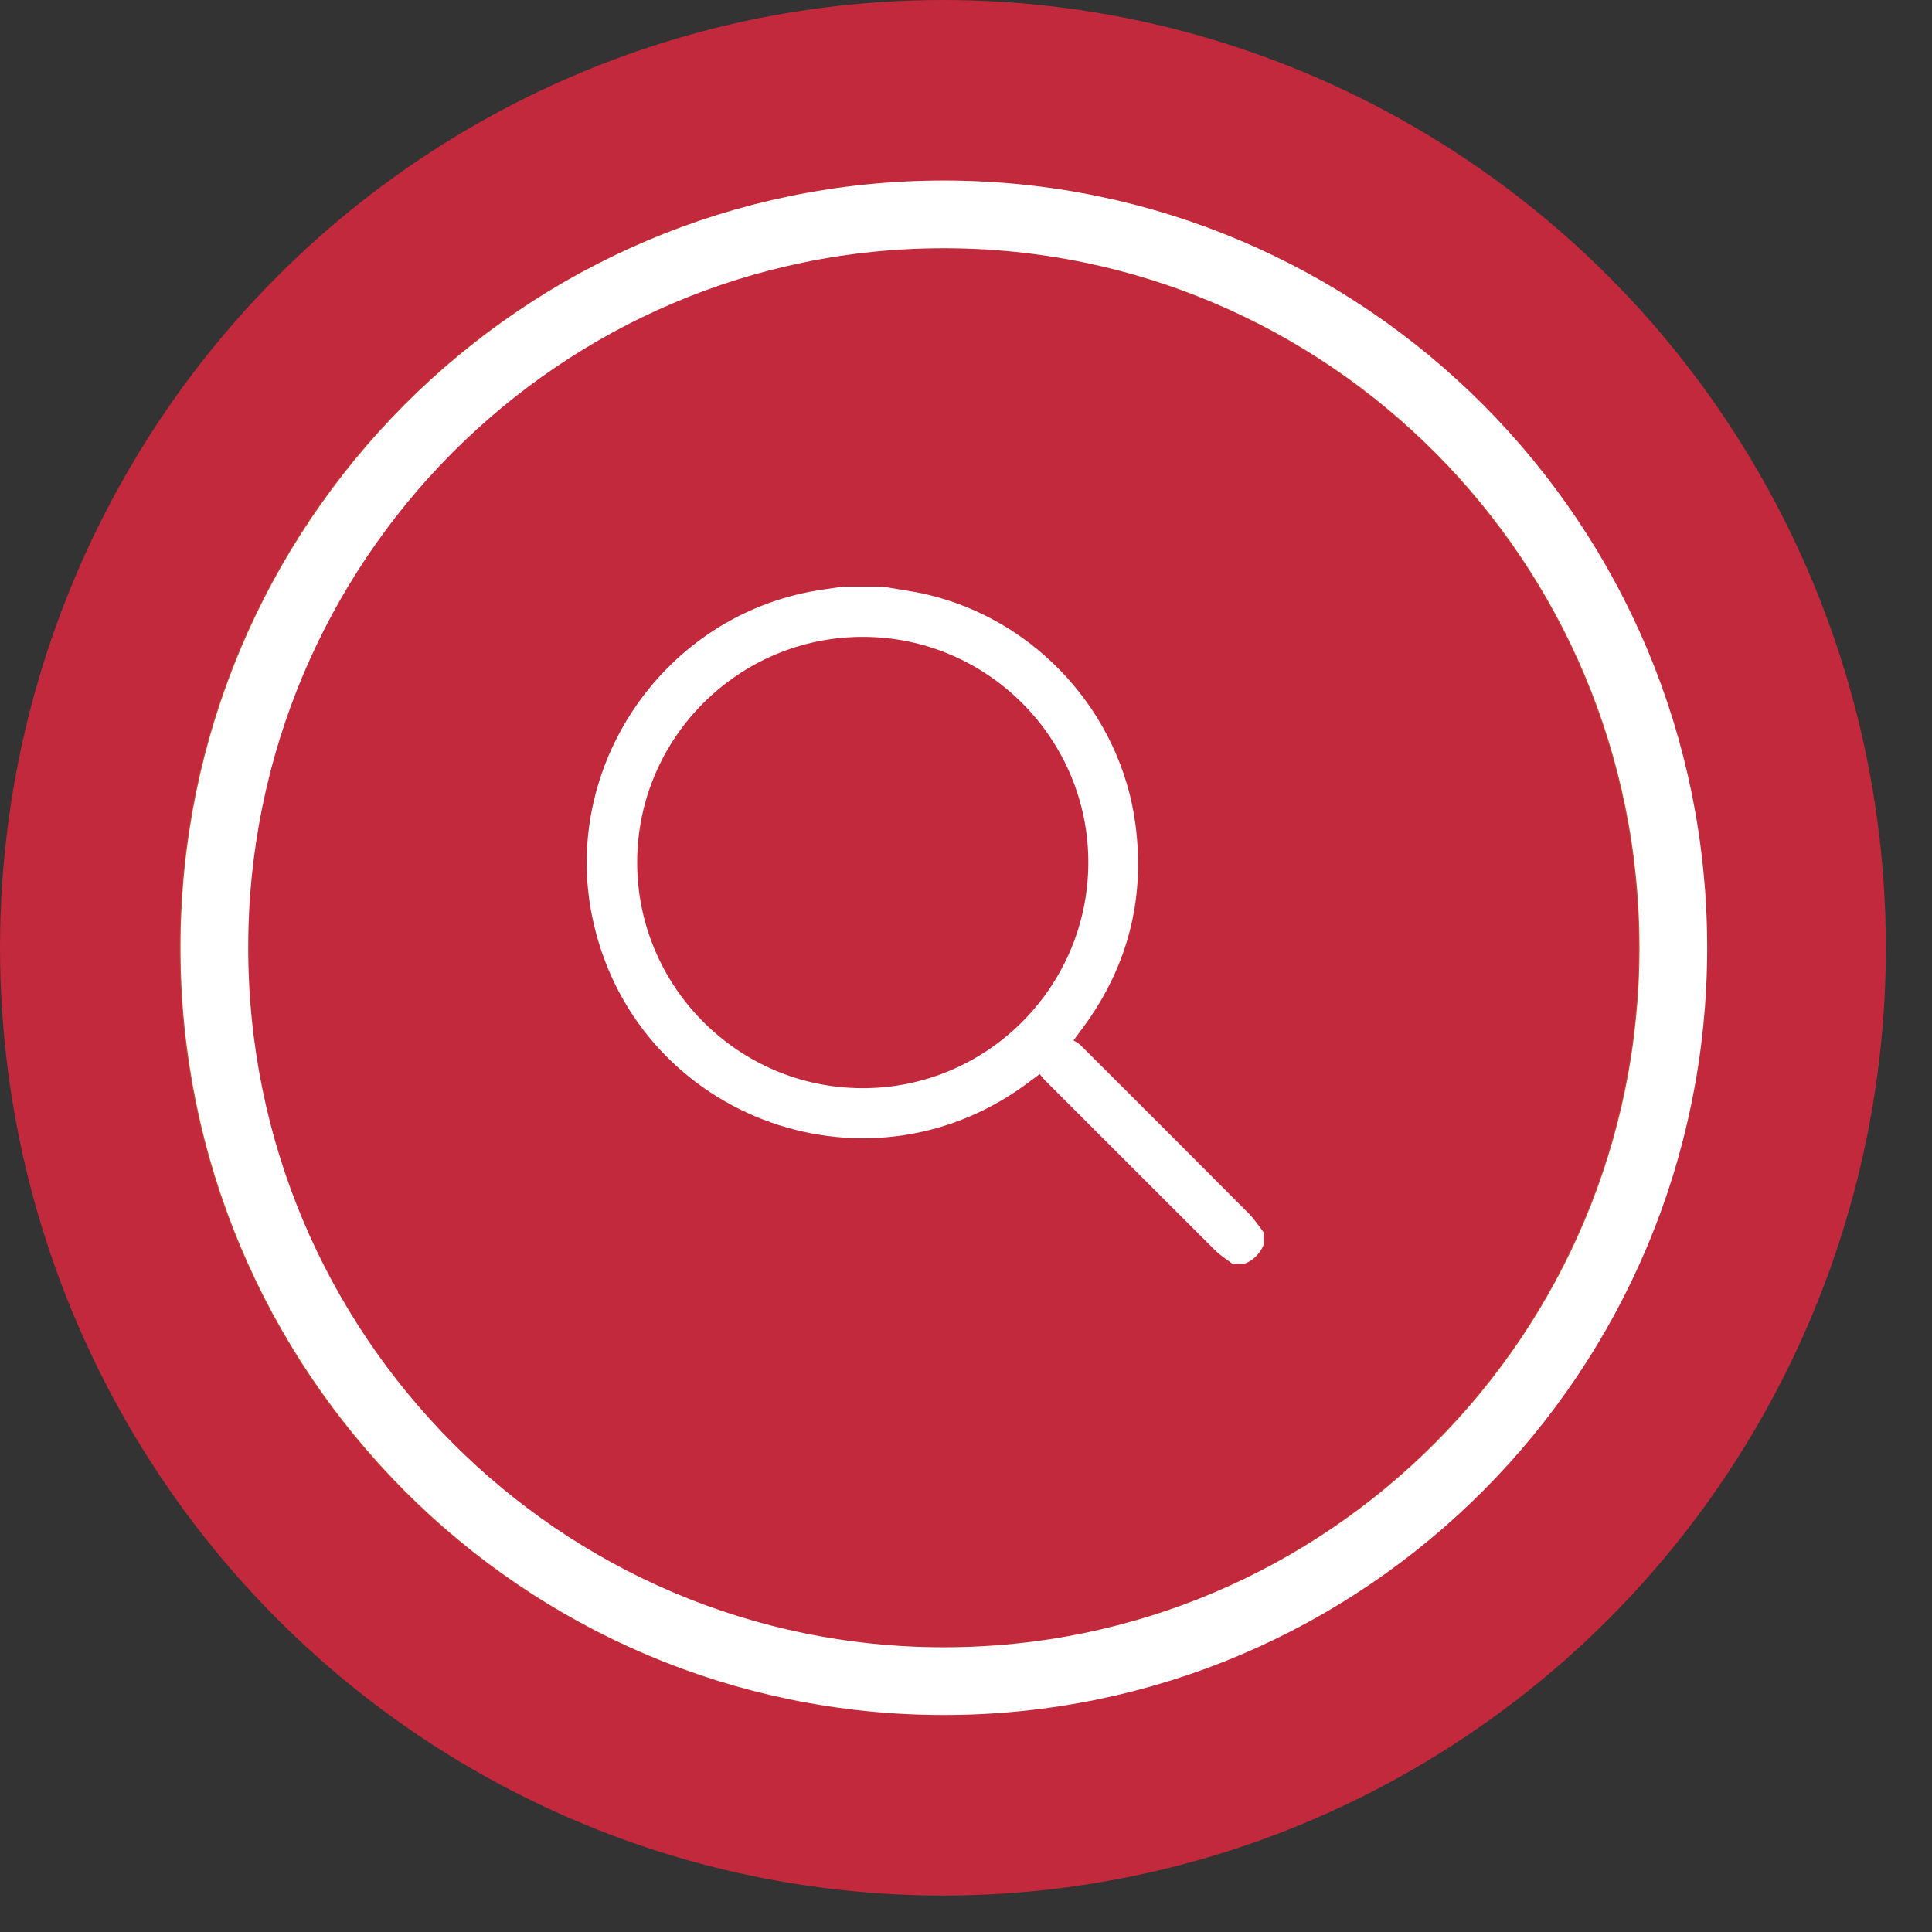 <svg width="50" height="50" viewBox="0 0 50 50" fill="none" xmlns="http://www.w3.org/2000/svg">
<rect x="0" y="0" width="50" height="50" fill="#333333" stroke="none"/>
<ellipse cx="24.403" cy="24.528" rx="24.403" ry="24.528" fill="#C2293C"/>
<path d="M43.283 24.528C43.283 35.015 34.827 43.508 24.404 43.508C13.982 43.508 5.525 35.015 5.525 24.528C5.525 14.041 13.982 5.548 24.404 5.548C34.827 5.548 43.283 14.041 43.283 24.528Z" stroke="#C34D31" stroke-width="1.752"/>
<path d="M43.306 24.528C43.306 35.015 34.85 43.508 24.427 43.508C14.005 43.508 5.548 35.015 5.548 24.528C5.548 14.041 14.005 5.548 24.427 5.548C34.85 5.548 43.306 14.041 43.306 24.528Z" stroke="white" stroke-width="1.752"/>
<path d="M22.852 15.184C23.23 15.249 23.612 15.298 23.982 15.383C26.817 16.044 29.003 18.453 29.385 21.332C29.649 23.336 29.153 25.132 27.926 26.73C27.89 26.779 27.853 26.828 27.784 26.925C27.845 26.965 27.914 26.998 27.967 27.051C29.425 28.506 30.884 29.962 32.334 31.422C32.472 31.564 32.582 31.735 32.704 31.893C32.704 32.002 32.704 32.108 32.704 32.217C32.606 32.444 32.448 32.607 32.216 32.704C32.107 32.704 32.001 32.704 31.891 32.704C31.737 32.586 31.57 32.485 31.436 32.347C29.97 30.887 28.511 29.423 27.049 27.963C27 27.914 26.963 27.862 26.907 27.797C26.768 27.898 26.655 27.987 26.537 28.073C22.316 31.151 16.369 28.839 15.324 23.717C14.544 19.88 17.096 16.068 20.943 15.318C21.227 15.261 21.512 15.229 21.8 15.184C22.149 15.184 22.503 15.184 22.852 15.184ZM22.344 16.482C19.135 16.474 16.507 19.077 16.49 22.289C16.474 25.509 19.082 28.146 22.3 28.162C25.517 28.178 28.15 25.566 28.166 22.342C28.178 19.126 25.562 16.49 22.344 16.482Z" fill="white"/>
</svg>
